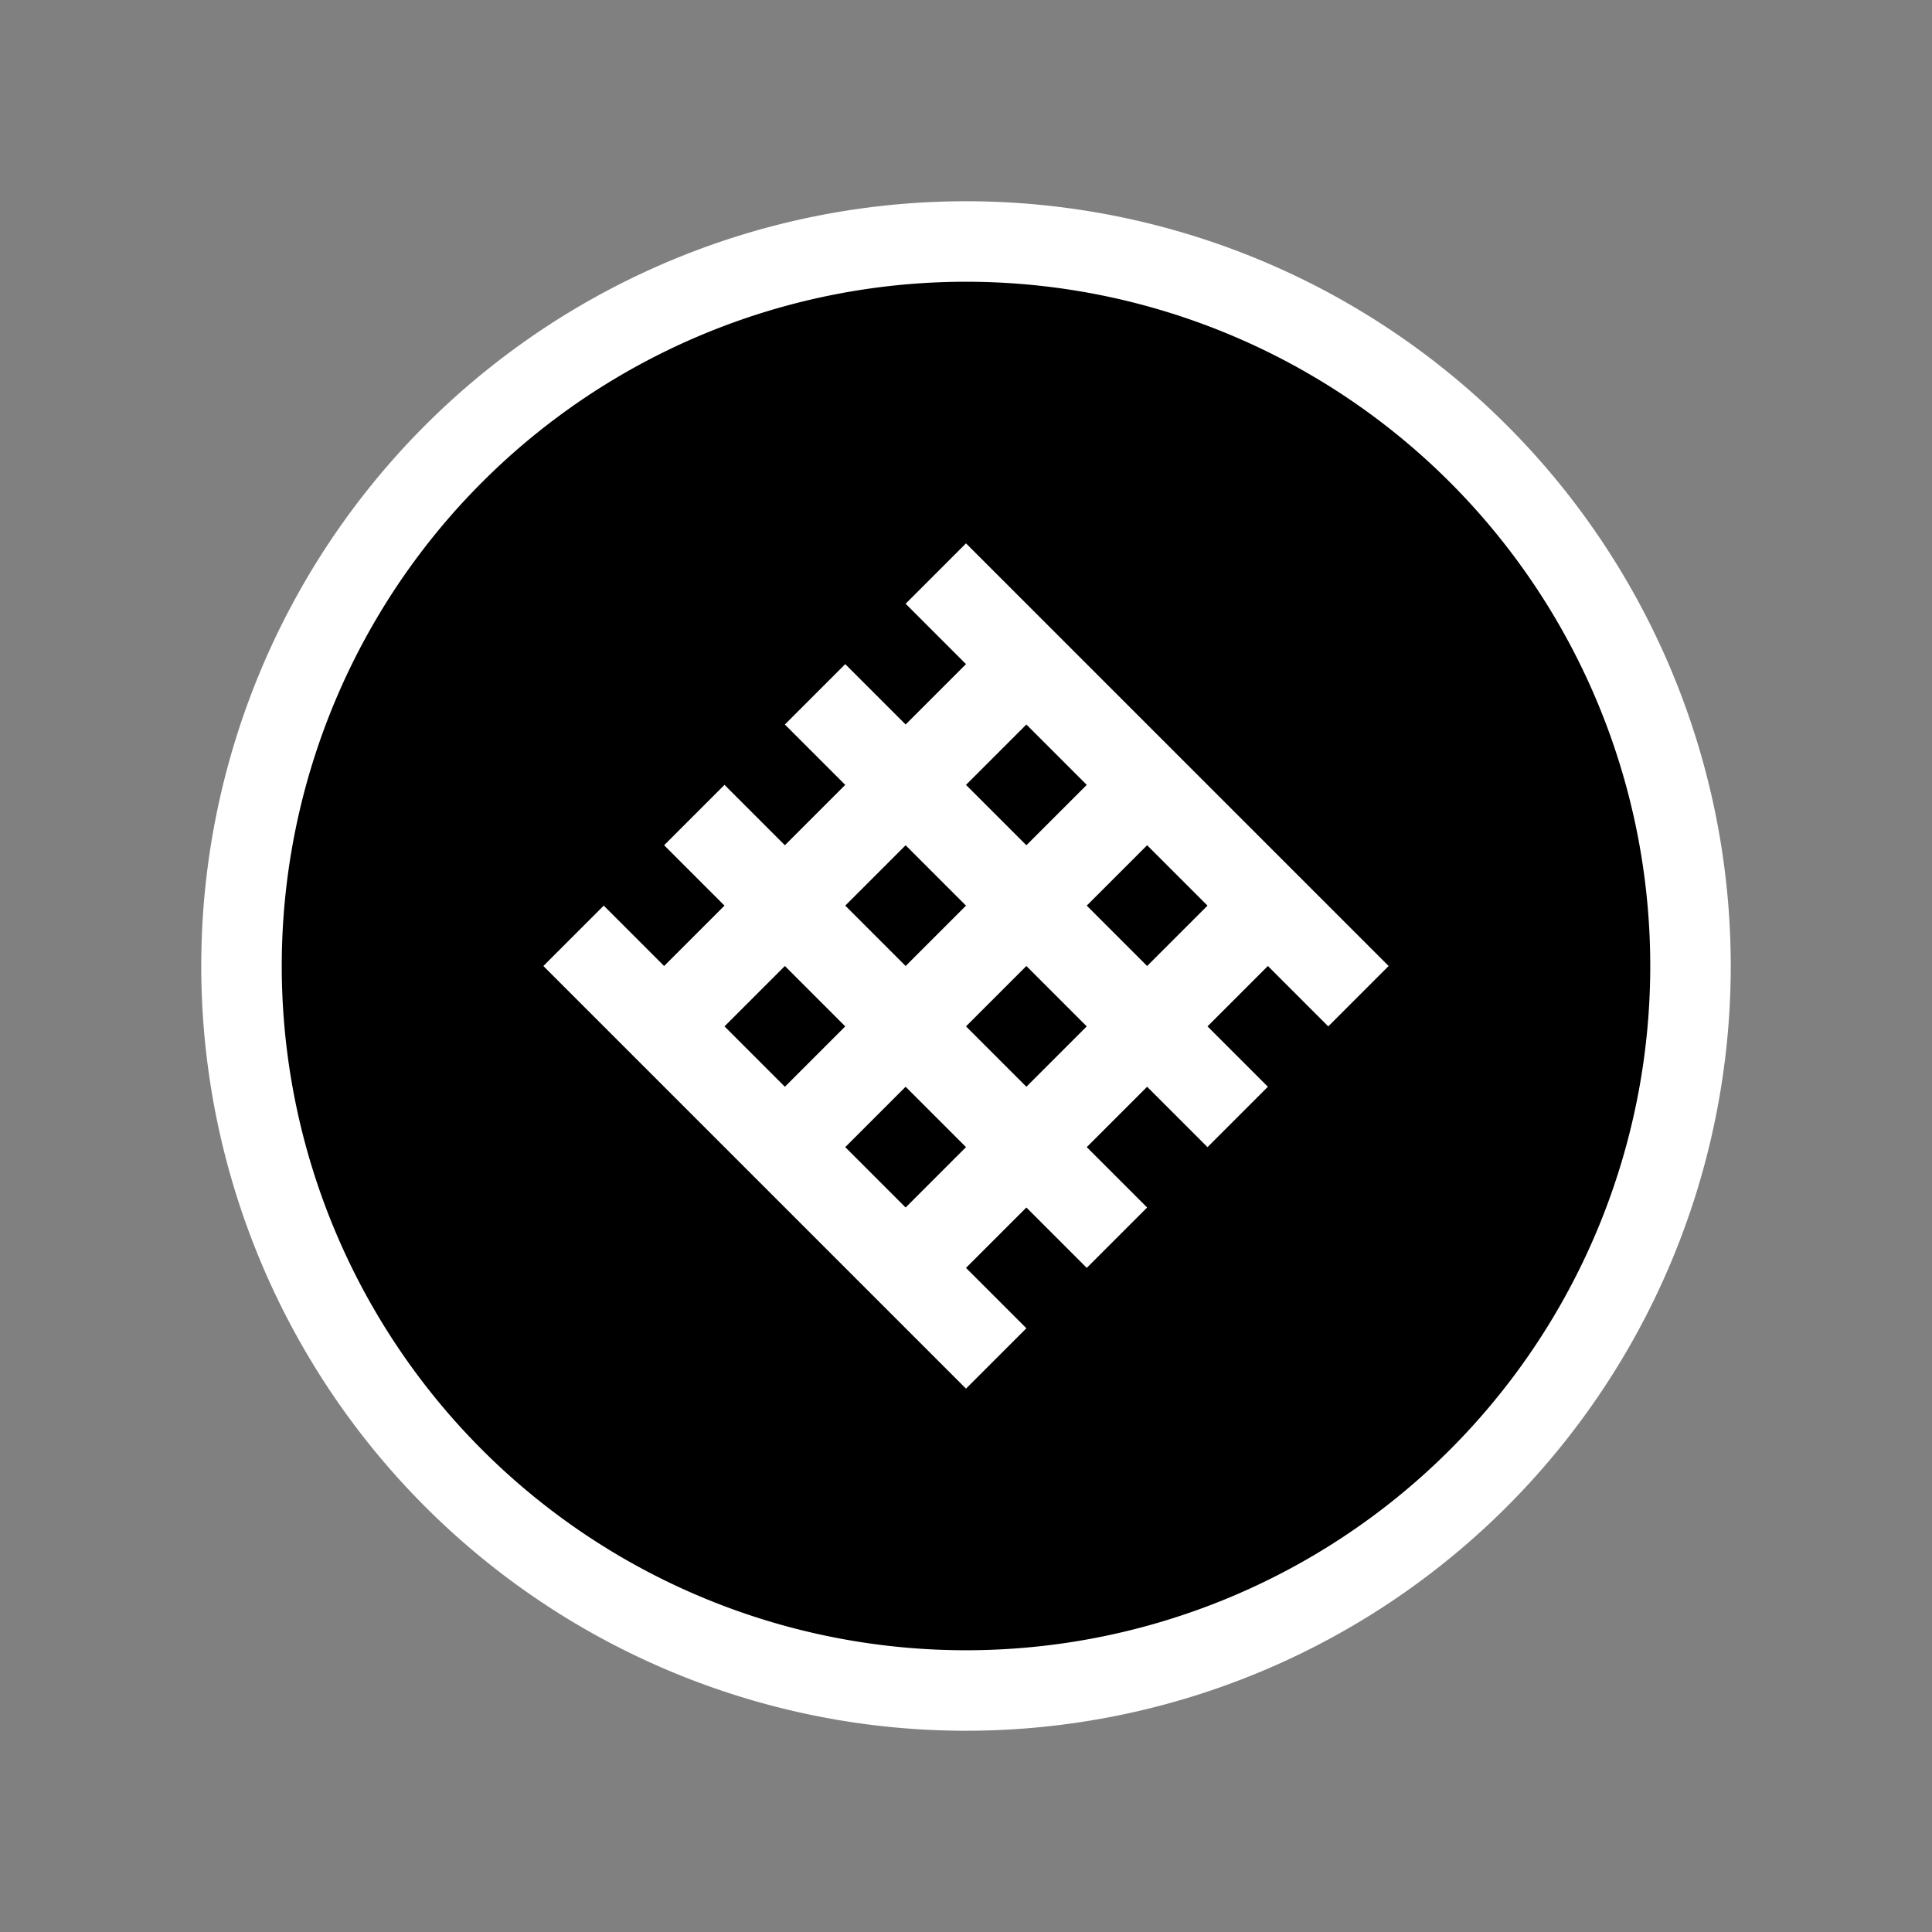 <svg xmlns="http://www.w3.org/2000/svg" baseProfile="full" version="1.1" viewBox="5, 5, 480, 480" style="fill: none; stroke-width: 1;">
	<rect x="5" y="5" width="480" height="480" fill="#808080" stroke="none"/>
	<path d="M65,245 A180,180 0 0,1 245,65 A0,0 0 0,1 245,65 A180,180 0 0,1 425,245 A0,0 0 0,1 425,245 A180,180 0 0,1 245,425 A0,0 0 0,1 245,425 A180,180 0 0,1 65,245 " style="stroke-width: 20; stroke-linecap: round; stroke-linejoin: round; stroke: #FFF; fill: #transparent;"></path>
	<path d="M140,245 L140,245 L155,230 L155,230 L260,335 L260,335 L245,350 L245,350 L140,245 M170,215 L170,215 L185,200 L185,200 L290,305 L290,305 L275,320 L275,320 L170,215 M200,185 L200,185 L215,170 L215,170 L320,275 L320,275 L305,290 L305,290 L200,185 M230,155 L230,155 L245,140 L245,140 L350,245 L350,245 L335,260 L335,260 L230,155 M155,260 L155,260 L260,155 L260,155 L275,170 L275,170 L170,275 L170,275 L155,260 M185,290 L185,290 L290,185 L290,185 L305,200 L305,200 L200,305 L200,305 L185,290 M215,320 L215,320 L320,215 L320,215 L335,230 L335,230 L230,335 L230,335 L215,320 " style="fill: #FFF;"></path>
</svg>